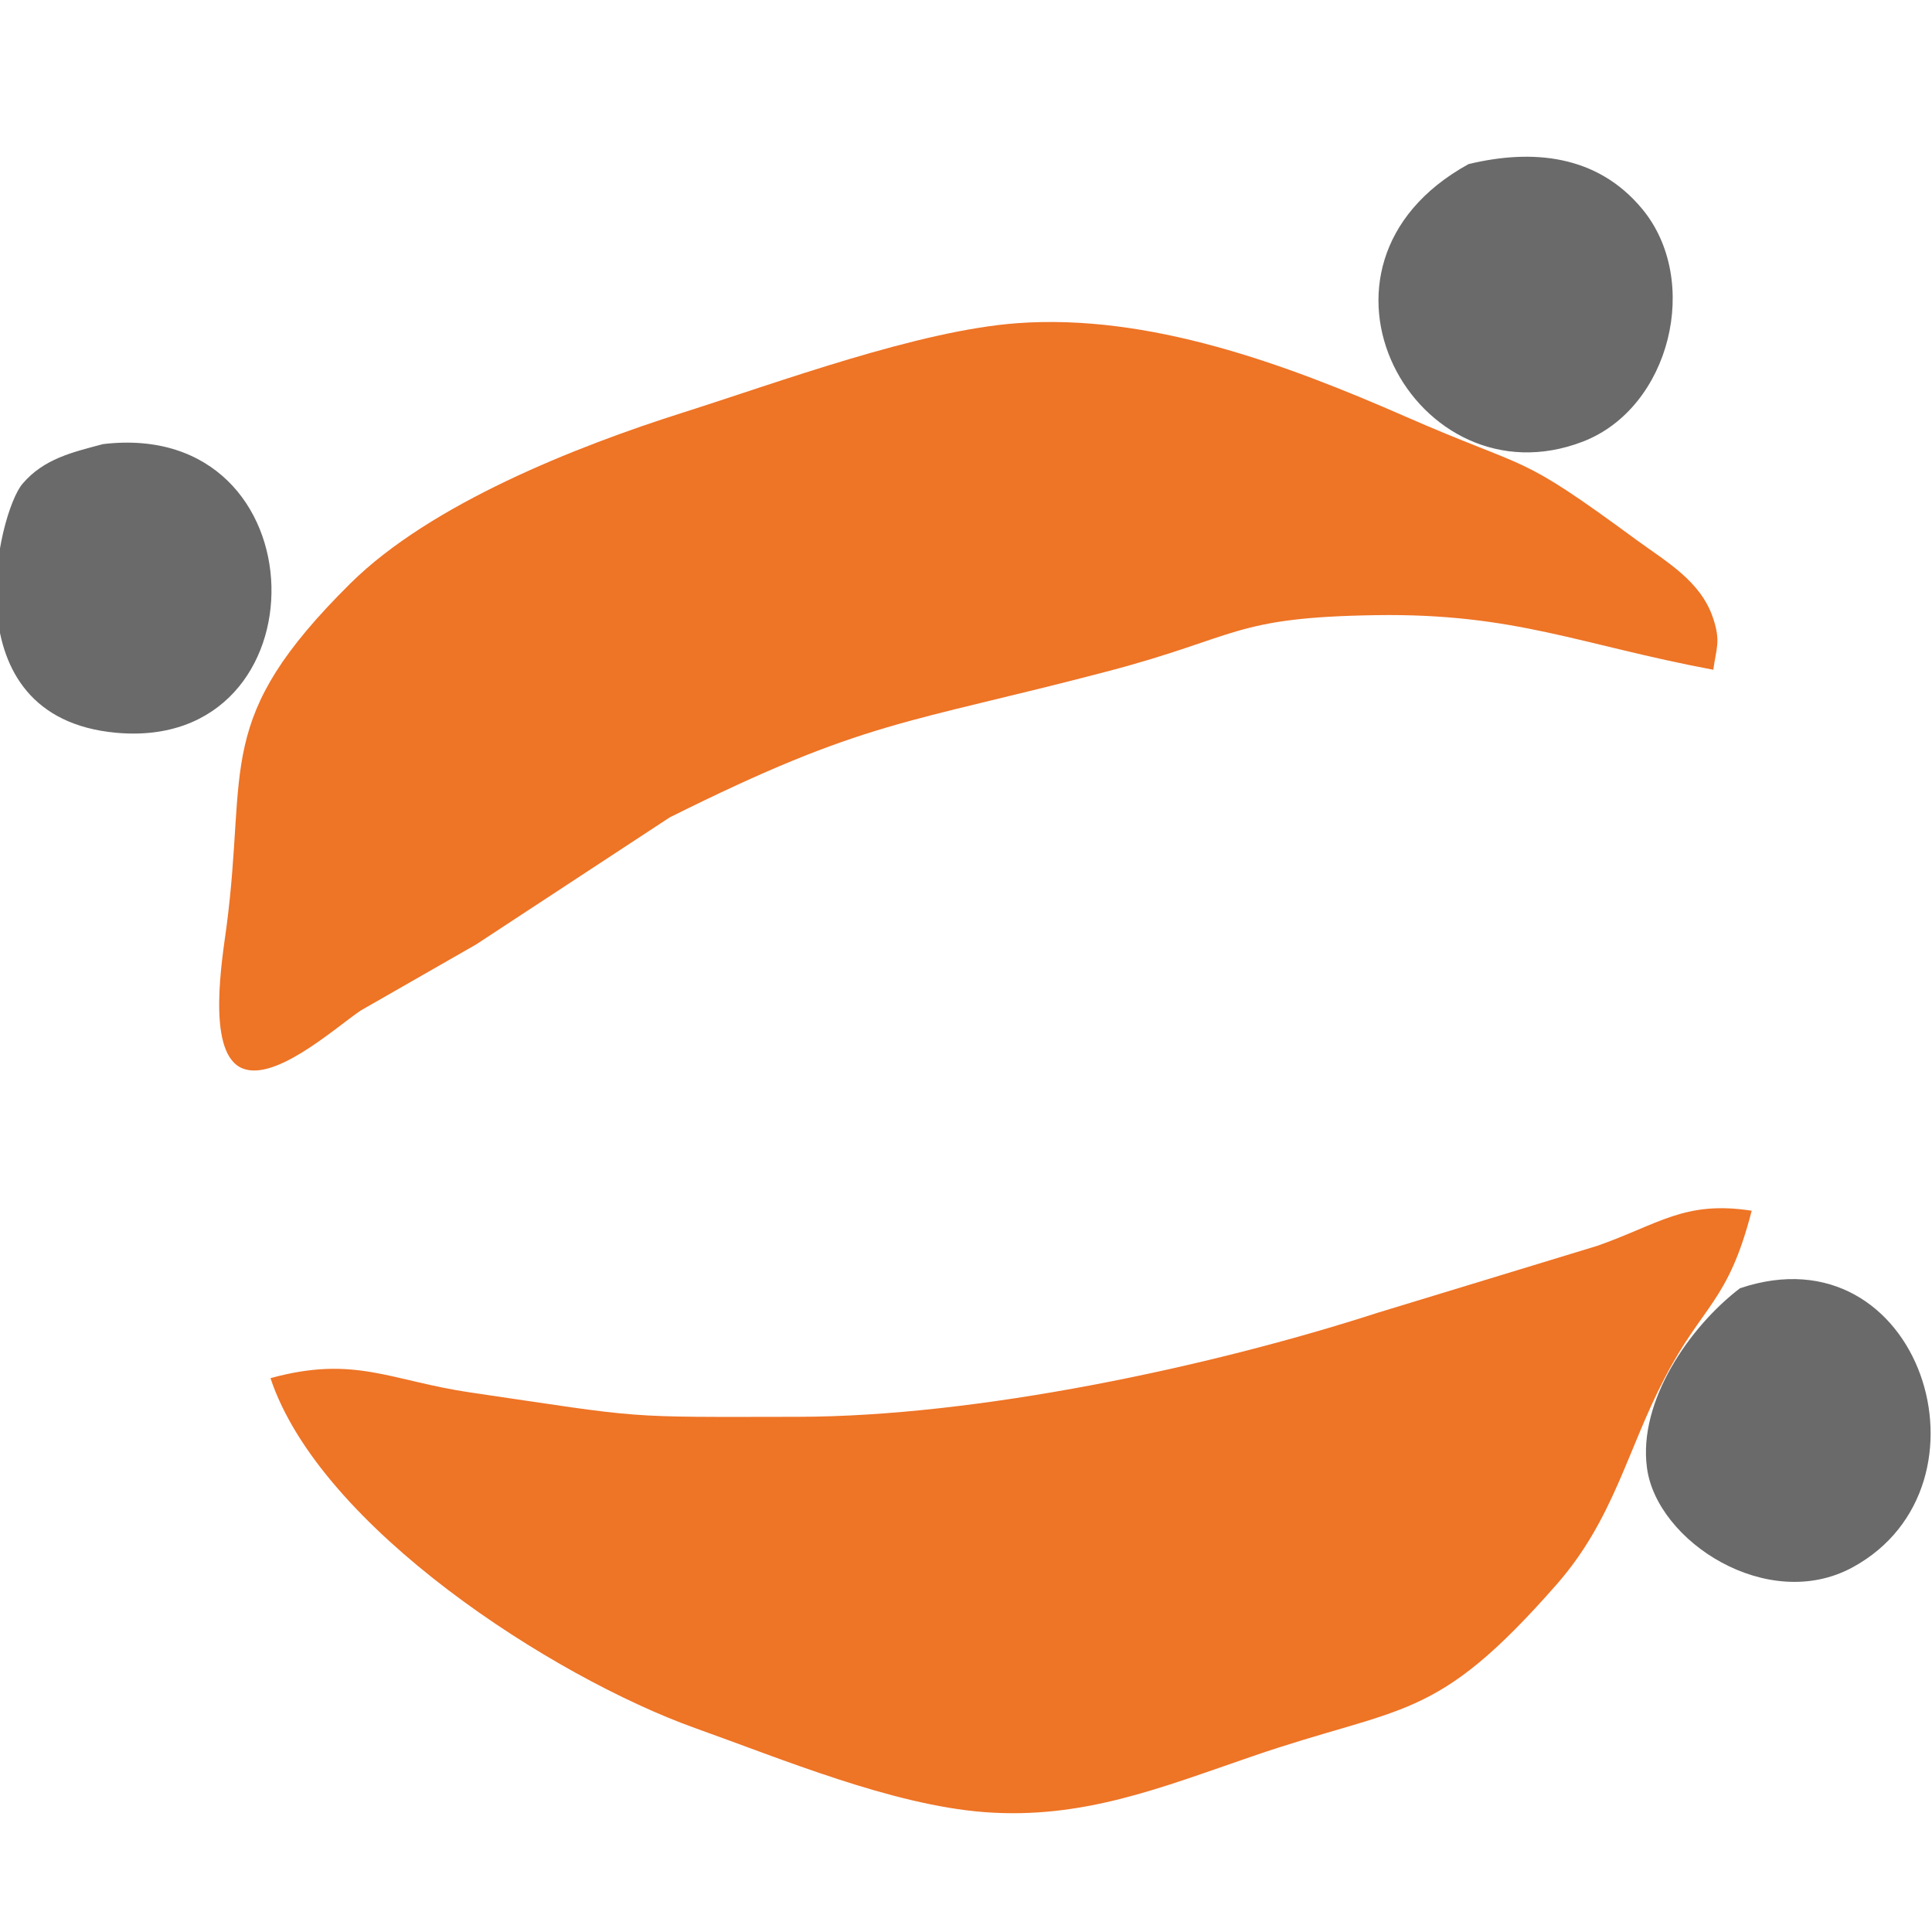 <?xml version="1.0" encoding="UTF-8" standalone="no"?>
<!DOCTYPE svg PUBLIC "-//W3C//DTD SVG 20010904//EN"
              "http://www.w3.org/TR/2001/REC-SVG-20010904/DTD/svg10.dtd">

<svg xmlns="http://www.w3.org/2000/svg"
     width="1.667in" height="1.667in"
     viewBox="0 0 150 150">
  <path id="Planet"
        fill="#ee7426" stroke="none" stroke-width="1"
        d="M 133.02,52.00
           C 122.64,50.05 117.60,47.60 106.85,47.76
             95.68,47.93 96.22,49.43 86.00,52.12
             70.32,56.24 67.28,55.84 52.00,63.46
             52.00,63.46 36.96,73.33 36.96,73.33
             36.96,73.33 28.00,78.46 28.00,78.46
             25.98,79.83 21.11,84.25 18.60,82.84
             16.06,81.40 17.26,74.39 17.58,72.00
             19.24,59.41 16.51,55.89 27.21,45.29
             33.45,39.12 44.71,34.67 53.00,32.04
             60.45,29.68 71.30,25.65 79.00,25.09
             89.23,24.35 99.79,28.26 109.00,32.29
             119.13,36.73 117.56,34.94 127.07,41.93
             129.38,43.62 132.08,45.13 133.02,48.04
             133.61,49.81 133.24,50.37 133.02,52.00 Z
           M 21.00,107.00
           C 27.55,105.20 30.29,107.20 36.58,108.12
             50.35,110.14 48.01,110.02 62.00,110.00
             75.81,109.98 93.84,106.17 107.00,101.91
             107.00,101.91 124.00,96.73 124.00,96.73
             128.77,95.06 130.79,93.19 136.00,94.00
             134.17,101.13 132.21,101.27 129.24,107.00
             126.33,112.58 125.30,117.94 120.87,123.00
             111.38,133.83 108.99,132.31 97.17,136.38
             90.14,138.79 84.04,141.28 76.39,140.69
             69.22,140.13 60.73,136.58 54.00,134.18
             42.91,130.21 24.85,118.57 21.00,107.00 Z" />
  <path id="Moons"
        fill="#6a6a6a" stroke="none" stroke-width="1"
        d="M 114.02,12.74
           C 118.97,11.55 123.99,12.00 127.49,16.21
             132.11,21.77 129.69,31.65 122.91,34.28
             109.96,39.29 99.58,20.68 114.02,12.74 Z
           M 8.00,34.48
           C 25.11,32.44 25.42,58.41 9.00,56.89
             -4.06,55.68 -0.13,39.76 1.74,37.57
             3.41,35.60 5.65,35.11 8.00,34.48 Z
           M 135.09,100.02
           C 149.09,95.30 155.50,115.34 143.83,121.69
             137.24,125.27 128.62,119.67 127.87,113.96
             127.17,108.76 131.22,102.97 135.09,100.02 Z" />
</svg>
